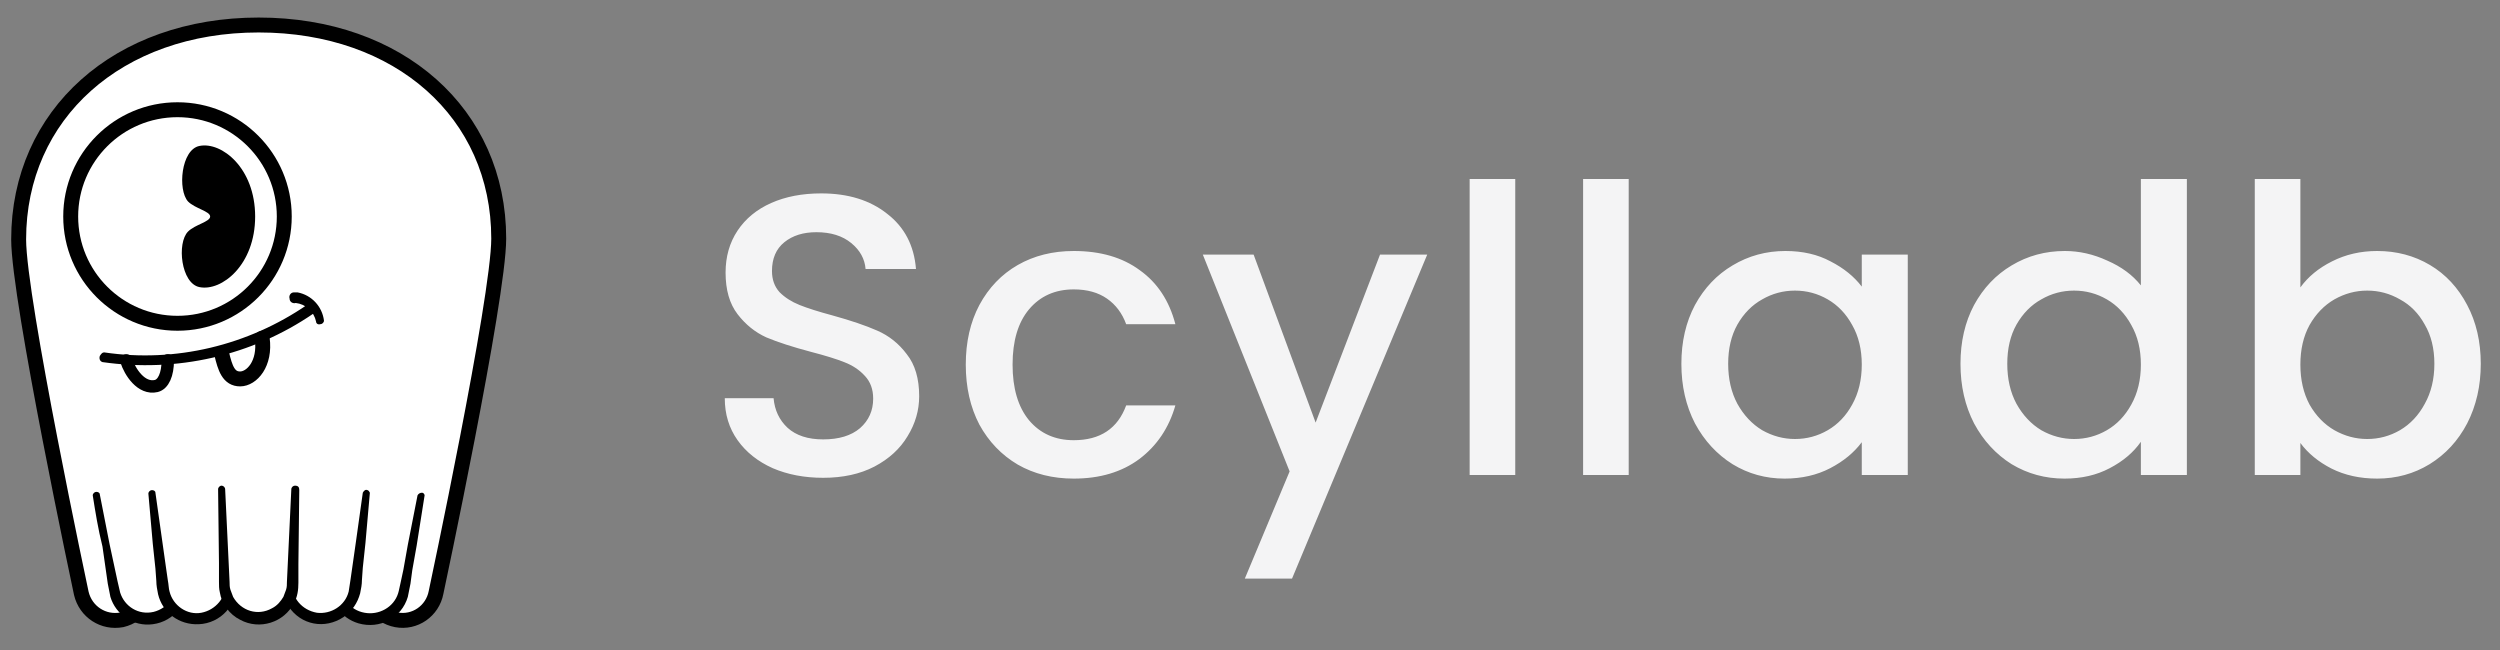 <svg width="100" height="26" viewBox="0 0 100 26" fill="none" xmlns="http://www.w3.org/2000/svg">
<rect x="0" y="0" width="100" height="26" fill="#808080" stroke="none"/>
<path d="M5.935 23.168C6.076 23.91 5.617 24.616 4.876 24.792C4.134 24.933 3.428 24.474 3.252 23.733C3.252 23.733 0.746 11.978 0.746 9.578C0.746 4.565 4.734 1 10.347 1C15.96 1 19.949 4.53 19.949 9.543C19.949 11.943 17.442 23.698 17.442 23.698C17.301 24.439 16.595 24.933 15.854 24.792C15.113 24.651 14.618 23.945 14.76 23.204" fill="white"/>
<path d="M5.935 23.168C6.076 23.91 5.617 24.616 4.876 24.792C4.134 24.933 3.428 24.474 3.252 23.733C3.252 23.733 0.746 11.978 0.746 9.578C0.746 4.565 4.734 1 10.347 1C15.96 1 19.949 4.53 19.949 9.543C19.949 11.943 17.442 23.698 17.442 23.698C17.301 24.439 16.595 24.933 15.854 24.792C15.113 24.651 14.618 23.945 14.76 23.204" stroke="black" stroke-width="0.597" stroke-linecap="round" stroke-linejoin="round"/>
<path d="M16.842 19.814L16.172 23.627C16.066 24.368 15.36 24.898 14.618 24.792C13.877 24.686 13.348 23.98 13.453 23.238" fill="white"/>
<path d="M16.984 19.815L16.666 21.827L16.49 22.815L16.419 23.345L16.313 23.874C16.066 24.722 15.184 25.18 14.336 24.933C13.983 24.828 13.701 24.616 13.489 24.333C13.277 24.016 13.171 23.592 13.242 23.204C13.242 23.098 13.383 22.992 13.489 23.027C13.595 23.027 13.701 23.168 13.666 23.274C13.595 23.874 13.983 24.404 14.583 24.51C15.148 24.616 15.748 24.298 15.925 23.733C15.96 23.627 15.995 23.416 16.031 23.274L16.137 22.78L16.313 21.792L16.701 19.815C16.718 19.782 16.743 19.755 16.774 19.737C16.806 19.718 16.841 19.708 16.878 19.709C16.948 19.709 16.984 19.78 16.984 19.815Z" fill="black"/>
<path d="M7.099 12.931C9.458 12.931 11.371 11.019 11.371 8.66C11.371 6.301 9.458 4.389 7.099 4.389C4.74 4.389 2.828 6.301 2.828 8.66C2.828 11.019 4.74 12.931 7.099 12.931Z" fill="white" stroke="black" stroke-width="0.597" stroke-linejoin="round"/>
<path d="M7.982 5.837C7.241 5.979 7.1 7.602 7.523 8.061C7.806 8.344 8.406 8.45 8.406 8.661C8.406 8.873 7.806 8.979 7.523 9.261C7.065 9.72 7.241 11.344 7.982 11.485C8.865 11.662 10.206 10.603 10.206 8.661C10.206 6.72 8.865 5.661 7.982 5.837Z" fill="black"/>
<path d="M5.052 14.416C5.193 14.875 5.652 15.581 6.252 15.44C6.534 15.369 6.711 14.981 6.711 14.416" fill="white"/>
<path d="M5.052 14.416C5.193 14.875 5.652 15.581 6.252 15.44C6.534 15.369 6.711 14.981 6.711 14.416" stroke="black" stroke-width="0.497" stroke-linecap="round" stroke-linejoin="round"/>
<path d="M8.864 14.133C9.005 14.733 9.146 15.157 9.605 15.157C10.064 15.157 10.629 14.557 10.488 13.533" fill="white"/>
<path d="M8.864 14.133C9.005 14.733 9.146 15.157 9.605 15.157C10.064 15.157 10.629 14.557 10.488 13.533" stroke="black" stroke-width="0.597" stroke-linecap="round" stroke-linejoin="round"/>
<path d="M4.17 14.096C7.029 14.519 9.924 13.813 12.289 12.19C12.395 12.154 12.536 12.19 12.571 12.295C12.606 12.366 12.606 12.472 12.536 12.543C10.065 14.237 7.064 14.908 4.099 14.484C3.993 14.449 3.958 14.343 3.993 14.237C4.064 14.131 4.099 14.096 4.17 14.096ZM12.642 12.86C12.601 12.667 12.501 12.491 12.356 12.358C12.21 12.225 12.026 12.142 11.83 12.119C11.724 12.154 11.583 12.084 11.583 11.942C11.547 11.836 11.618 11.695 11.759 11.695H11.9C12.465 11.801 12.889 12.26 12.959 12.825C12.959 12.896 12.889 12.966 12.818 12.966C12.712 13.001 12.642 12.931 12.642 12.86Z" fill="black"/>
<path d="M7.241 23.238C7.347 23.98 6.852 24.686 6.076 24.792C5.335 24.898 4.628 24.403 4.523 23.627L3.887 19.814" fill="white"/>
<path d="M7.488 23.204C7.593 24.086 6.958 24.863 6.111 24.969C5.334 25.075 4.628 24.581 4.416 23.875L4.311 23.345L4.099 21.862C3.922 21.156 3.816 20.486 3.71 19.815C3.71 19.744 3.781 19.674 3.852 19.674C3.922 19.674 3.993 19.709 3.993 19.78L4.381 21.756L4.699 23.239L4.805 23.698C4.981 24.263 5.546 24.616 6.146 24.475C6.711 24.333 7.099 23.804 7.029 23.239C7.029 23.133 7.099 22.992 7.205 22.992C7.346 22.957 7.452 23.063 7.488 23.204Z" fill="black"/>
<path d="M9.218 23.309C9.253 24.051 8.688 24.721 7.912 24.757C7.206 24.792 6.57 24.262 6.5 23.556L6.076 19.744" fill="white"/>
<path d="M9.465 23.31C9.5 24.192 8.83 24.934 7.947 24.969C7.171 25.004 6.5 24.51 6.323 23.769C6.288 23.592 6.253 23.416 6.253 23.239L6.217 22.745L6.112 21.757L5.935 19.745C5.935 19.674 6.006 19.604 6.076 19.604C6.147 19.604 6.217 19.639 6.217 19.709L6.641 22.71L6.712 23.204C6.747 23.381 6.747 23.557 6.782 23.663C6.923 24.228 7.488 24.616 8.053 24.51C8.332 24.457 8.584 24.308 8.765 24.089C8.945 23.87 9.043 23.594 9.041 23.31C9.041 23.204 9.147 23.098 9.289 23.098C9.359 23.134 9.43 23.204 9.465 23.31Z" fill="black"/>
<path d="M14.618 19.709L14.195 23.557C14.124 24.298 13.489 24.863 12.712 24.792C11.971 24.722 11.406 24.086 11.477 23.31" fill="white"/>
<path d="M14.795 19.709L14.618 21.721L14.512 22.709L14.477 23.204C14.477 23.38 14.442 23.557 14.406 23.733C14.3 24.122 14.089 24.439 13.736 24.686C12.994 25.18 12.041 25.004 11.547 24.263C11.335 23.98 11.265 23.627 11.265 23.274C11.3 23.168 11.406 23.062 11.512 23.098C11.618 23.098 11.688 23.204 11.688 23.31C11.653 23.91 12.076 24.404 12.677 24.51C13.241 24.58 13.806 24.227 13.947 23.663L14.018 23.204L14.23 21.721L14.512 19.709C14.547 19.638 14.618 19.568 14.689 19.603C14.724 19.603 14.759 19.638 14.795 19.709Z" fill="black"/>
<path d="M11.83 19.568L11.724 23.416C11.724 24.157 11.124 24.793 10.347 24.793C9.606 24.793 8.971 24.193 8.971 23.416L8.865 19.568" fill="white"/>
<path d="M11.971 19.602L11.936 22.567V23.309C11.936 23.591 11.901 23.874 11.759 24.121C11.371 24.897 10.383 25.215 9.606 24.791C9.183 24.58 8.865 24.156 8.794 23.697C8.759 23.556 8.759 23.415 8.759 23.273V22.532L8.724 19.567C8.724 19.496 8.794 19.426 8.865 19.426C8.935 19.426 9.006 19.496 9.006 19.567L9.183 23.273C9.183 23.379 9.183 23.485 9.218 23.591L9.324 23.874C9.641 24.438 10.312 24.65 10.877 24.332C11.089 24.227 11.23 24.05 11.336 23.874L11.442 23.591C11.477 23.485 11.477 23.379 11.477 23.273L11.653 19.567C11.653 19.496 11.724 19.426 11.795 19.426C11.936 19.426 11.971 19.496 11.971 19.602Z" fill="black"/>
<path d="M32.927 19.112C32.18 19.112 31.508 18.984 30.911 18.728C30.314 18.461 29.844 18.088 29.503 17.608C29.162 17.128 28.991 16.568 28.991 15.928H30.943C30.986 16.408 31.172 16.803 31.503 17.112C31.844 17.421 32.319 17.576 32.927 17.576C33.556 17.576 34.047 17.427 34.399 17.128C34.751 16.819 34.927 16.424 34.927 15.944C34.927 15.571 34.815 15.267 34.591 15.032C34.378 14.797 34.106 14.616 33.775 14.488C33.455 14.36 33.007 14.221 32.431 14.072C31.706 13.88 31.114 13.688 30.655 13.496C30.207 13.293 29.823 12.984 29.503 12.568C29.183 12.152 29.023 11.597 29.023 10.904C29.023 10.264 29.183 9.704 29.503 9.224C29.823 8.744 30.271 8.376 30.847 8.12C31.423 7.864 32.09 7.736 32.847 7.736C33.924 7.736 34.804 8.008 35.487 8.552C36.18 9.085 36.564 9.821 36.639 10.76H34.623C34.591 10.355 34.399 10.008 34.047 9.72C33.695 9.432 33.231 9.288 32.655 9.288C32.132 9.288 31.706 9.421 31.375 9.688C31.044 9.955 30.879 10.339 30.879 10.84C30.879 11.181 30.98 11.464 31.183 11.688C31.396 11.901 31.663 12.072 31.983 12.2C32.303 12.328 32.74 12.467 33.295 12.616C34.031 12.819 34.628 13.021 35.087 13.224C35.556 13.427 35.951 13.741 36.271 14.168C36.602 14.584 36.767 15.144 36.767 15.848C36.767 16.413 36.612 16.947 36.303 17.448C36.004 17.949 35.562 18.355 34.975 18.664C34.399 18.963 33.716 19.112 32.927 19.112ZM38.631 14.584C38.631 13.677 38.813 12.883 39.175 12.2C39.549 11.507 40.061 10.973 40.711 10.6C41.362 10.227 42.109 10.04 42.951 10.04C44.018 10.04 44.898 10.296 45.591 10.808C46.295 11.309 46.77 12.029 47.015 12.968H45.047C44.887 12.531 44.631 12.189 44.279 11.944C43.927 11.699 43.485 11.576 42.951 11.576C42.205 11.576 41.607 11.843 41.159 12.376C40.722 12.899 40.503 13.635 40.503 14.584C40.503 15.533 40.722 16.275 41.159 16.808C41.607 17.341 42.205 17.608 42.951 17.608C44.007 17.608 44.706 17.144 45.047 16.216H47.015C46.759 17.112 46.279 17.827 45.575 18.36C44.871 18.883 43.997 19.144 42.951 19.144C42.109 19.144 41.362 18.957 40.711 18.584C40.061 18.2 39.549 17.667 39.175 16.984C38.813 16.291 38.631 15.491 38.631 14.584ZM57.089 10.184L51.681 23.144H49.793L51.585 18.856L48.113 10.184H50.145L52.625 16.904L55.201 10.184H57.089ZM60.61 7.16V19H58.786V7.16H60.61ZM65.148 7.16V19H63.324V7.16H65.148ZM67.255 14.552C67.255 13.667 67.436 12.883 67.799 12.2C68.172 11.517 68.674 10.989 69.303 10.616C69.943 10.232 70.647 10.04 71.415 10.04C72.108 10.04 72.711 10.179 73.223 10.456C73.746 10.723 74.162 11.059 74.471 11.464V10.184H76.311V19H74.471V17.688C74.162 18.104 73.74 18.451 73.207 18.728C72.674 19.005 72.066 19.144 71.383 19.144C70.626 19.144 69.932 18.952 69.303 18.568C68.674 18.173 68.172 17.629 67.799 16.936C67.436 16.232 67.255 15.437 67.255 14.552ZM74.471 14.584C74.471 13.976 74.343 13.448 74.087 13C73.842 12.552 73.516 12.211 73.111 11.976C72.706 11.741 72.268 11.624 71.799 11.624C71.33 11.624 70.892 11.741 70.487 11.976C70.082 12.2 69.751 12.536 69.495 12.984C69.25 13.421 69.127 13.944 69.127 14.552C69.127 15.16 69.25 15.693 69.495 16.152C69.751 16.611 70.082 16.963 70.487 17.208C70.903 17.443 71.34 17.56 71.799 17.56C72.268 17.56 72.706 17.443 73.111 17.208C73.516 16.973 73.842 16.632 74.087 16.184C74.343 15.725 74.471 15.192 74.471 14.584ZM78.419 14.552C78.419 13.667 78.6 12.883 78.963 12.2C79.336 11.517 79.838 10.989 80.467 10.616C81.107 10.232 81.816 10.04 82.595 10.04C83.171 10.04 83.736 10.168 84.291 10.424C84.856 10.669 85.304 11 85.635 11.416V7.16H87.475V19H85.635V17.672C85.336 18.099 84.92 18.451 84.387 18.728C83.864 19.005 83.261 19.144 82.579 19.144C81.811 19.144 81.107 18.952 80.467 18.568C79.838 18.173 79.336 17.629 78.963 16.936C78.6 16.232 78.419 15.437 78.419 14.552ZM85.635 14.584C85.635 13.976 85.507 13.448 85.251 13C85.005 12.552 84.68 12.211 84.275 11.976C83.87 11.741 83.432 11.624 82.963 11.624C82.493 11.624 82.056 11.741 81.651 11.976C81.246 12.2 80.915 12.536 80.659 12.984C80.413 13.421 80.291 13.944 80.291 14.552C80.291 15.16 80.413 15.693 80.659 16.152C80.915 16.611 81.246 16.963 81.651 17.208C82.067 17.443 82.504 17.56 82.963 17.56C83.432 17.56 83.87 17.443 84.275 17.208C84.68 16.973 85.005 16.632 85.251 16.184C85.507 15.725 85.635 15.192 85.635 14.584ZM92.015 11.496C92.324 11.069 92.745 10.723 93.279 10.456C93.823 10.179 94.425 10.04 95.087 10.04C95.865 10.04 96.569 10.227 97.199 10.6C97.828 10.973 98.324 11.507 98.687 12.2C99.049 12.883 99.231 13.667 99.231 14.552C99.231 15.437 99.049 16.232 98.687 16.936C98.324 17.629 97.823 18.173 97.183 18.568C96.553 18.952 95.855 19.144 95.087 19.144C94.404 19.144 93.796 19.011 93.263 18.744C92.74 18.477 92.324 18.136 92.015 17.72V19H90.191V7.16H92.015V11.496ZM97.375 14.552C97.375 13.944 97.247 13.421 96.991 12.984C96.745 12.536 96.415 12.2 95.999 11.976C95.593 11.741 95.156 11.624 94.687 11.624C94.228 11.624 93.791 11.741 93.375 11.976C92.969 12.211 92.639 12.552 92.383 13C92.137 13.448 92.015 13.976 92.015 14.584C92.015 15.192 92.137 15.725 92.383 16.184C92.639 16.632 92.969 16.973 93.375 17.208C93.791 17.443 94.228 17.56 94.687 17.56C95.156 17.56 95.593 17.443 95.999 17.208C96.415 16.963 96.745 16.611 96.991 16.152C97.247 15.693 97.375 15.16 97.375 14.552Z" fill="#F4F4F5"/>
</svg>
